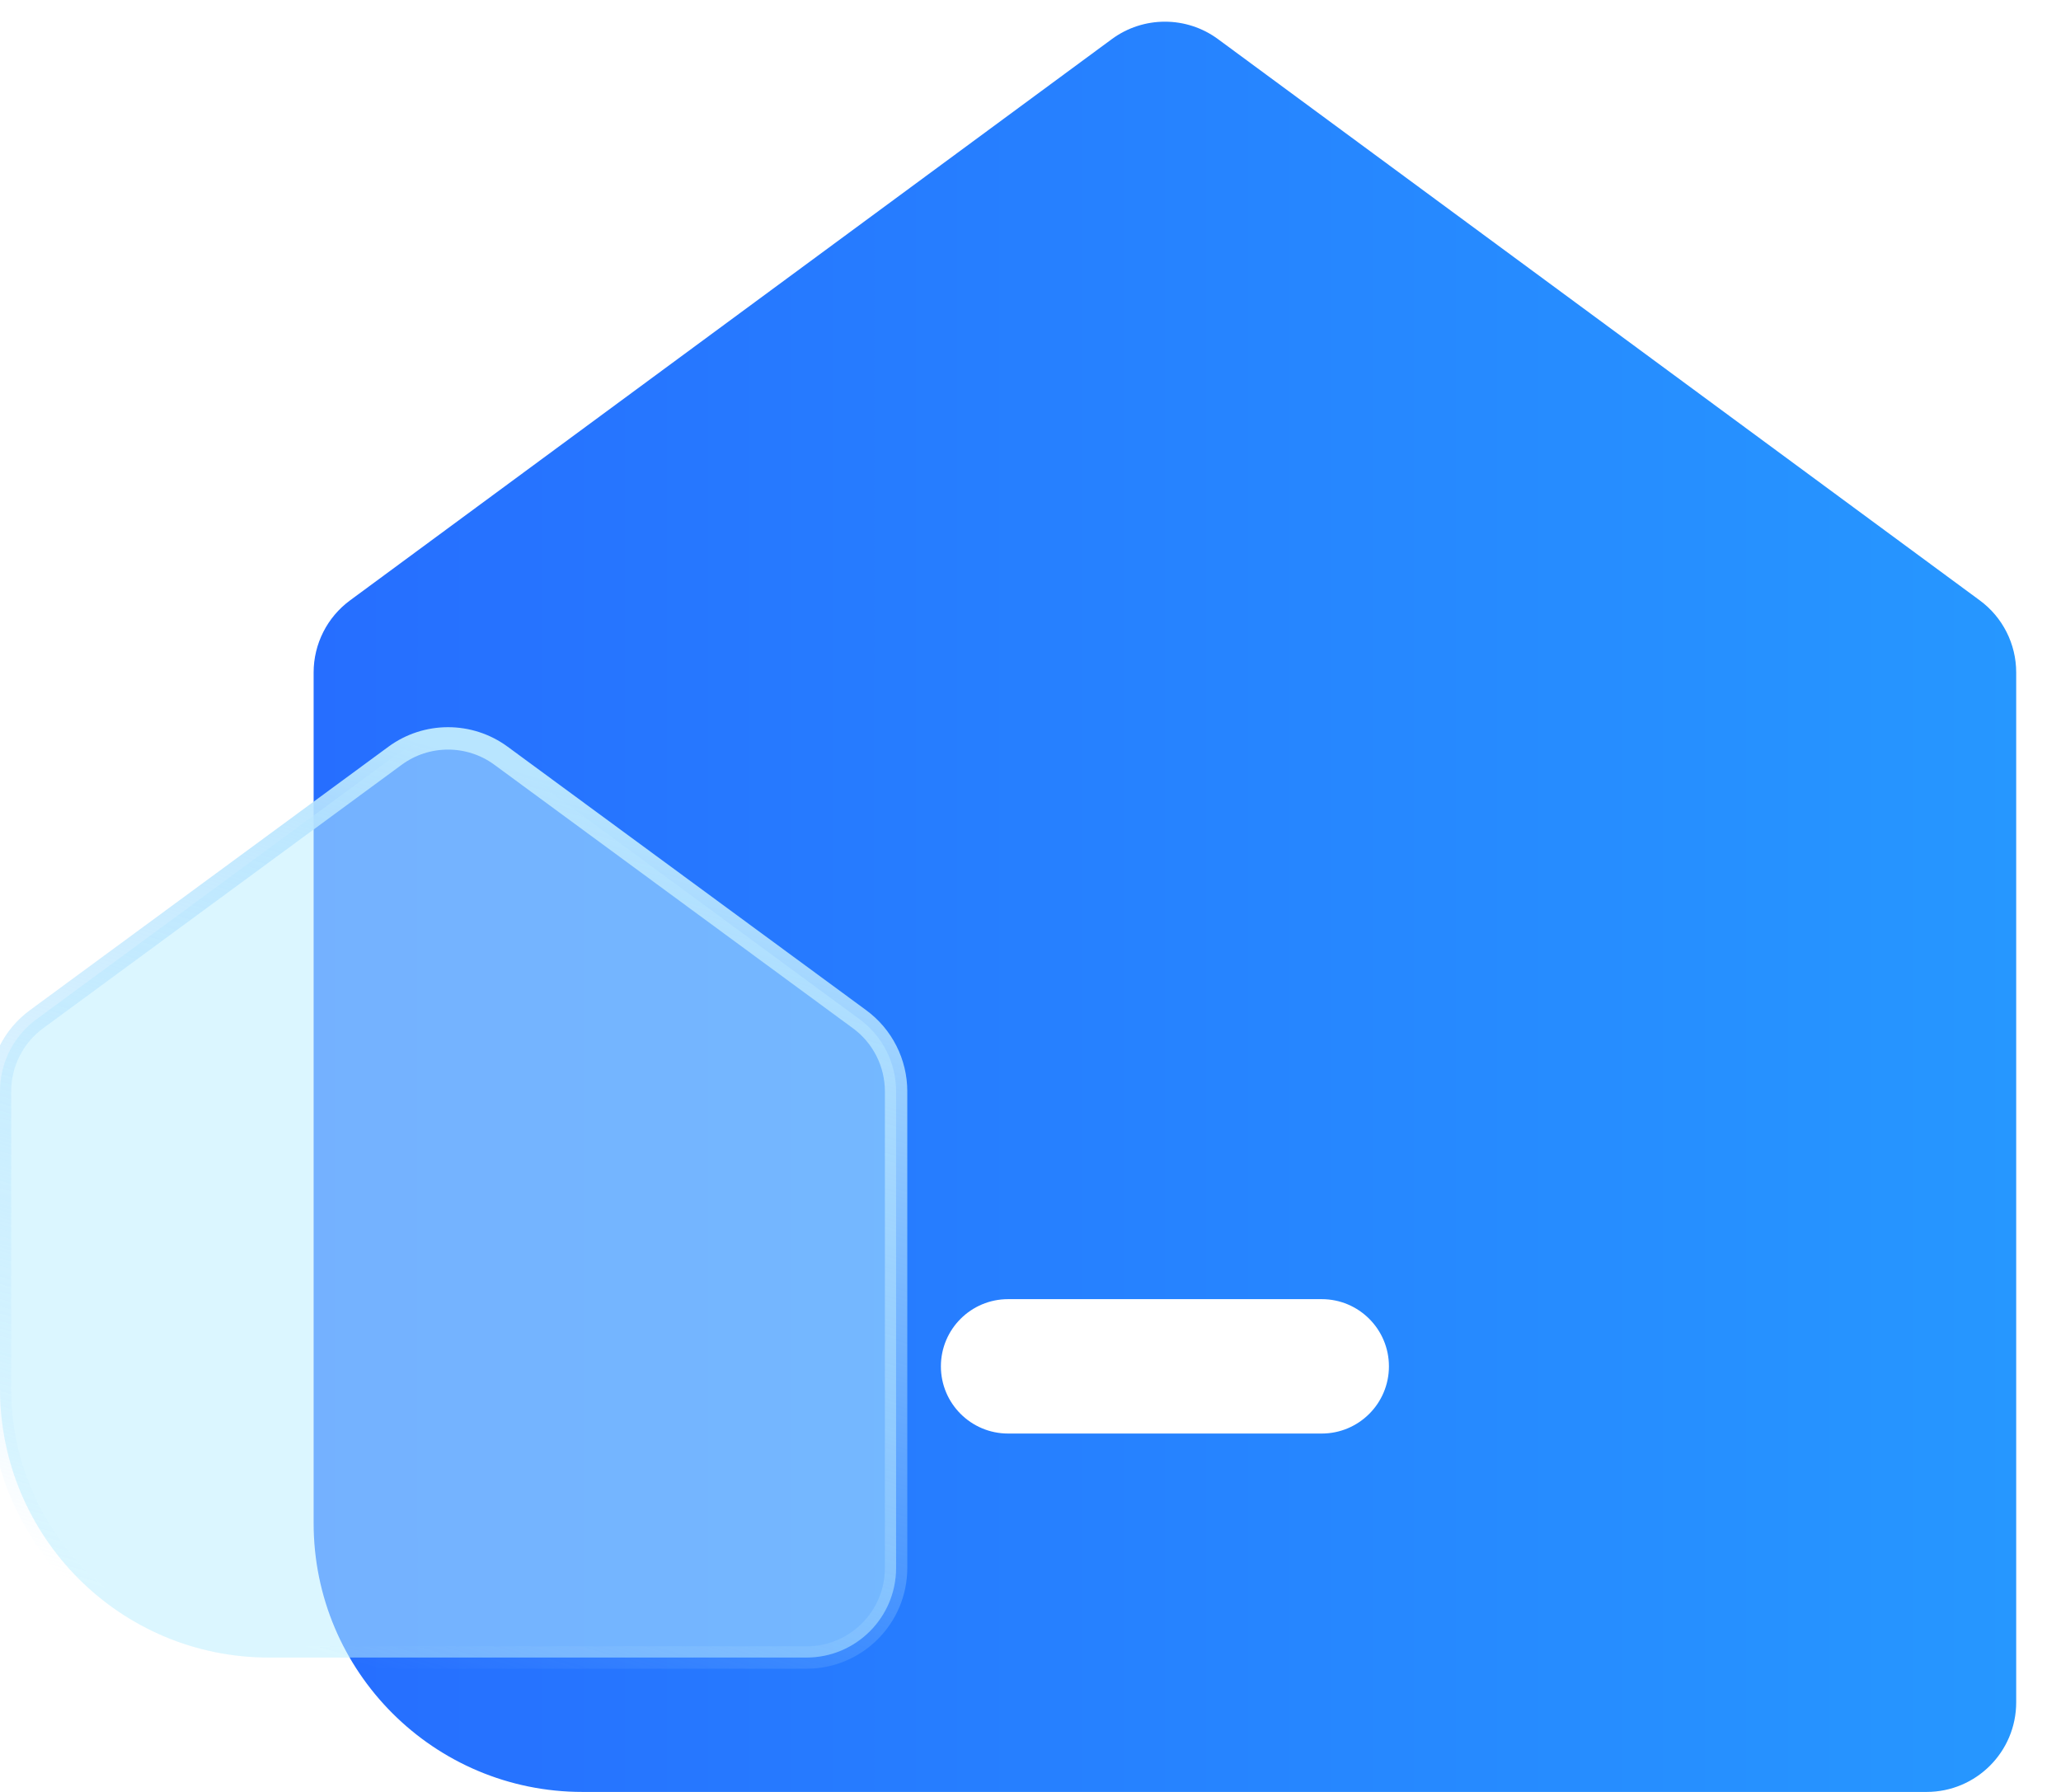<svg width="46" height="40" viewBox="0 0 46 40" fill="none" xmlns="http://www.w3.org/2000/svg">
<g id="&#229;&#186;&#149;&#233;&#131;&#168;&#230;&#160;&#143;&#239;&#188;&#140;icon&#239;&#188;&#140;&#233;&#166;&#150;&#233;&#161;&#181;&#239;&#188;&#140;&#233;&#128;&#137;&#228;&#184;&#173;" clip-path="url(#clip0_1355_47237)">
<path id="Subtract" fill-rule="evenodd" clip-rule="evenodd" d="M7.814 13.401C7.302 13.777 7 14.375 7 15.011V34C7 37.314 9.686 40 13 40H43C44.105 40 45 39.105 45 38V15.011C45 14.375 44.698 13.777 44.186 13.401L27.186 0.874C26.481 0.354 25.519 0.354 24.814 0.874L7.814 13.401ZM22.5 29C21.672 29 21 29.672 21 30.5C21 31.328 21.672 32 22.5 32H29.5C30.328 32 31 31.328 31 30.5C31 29.672 30.328 29 29.5 29H22.5Z" fill="url(#paint0_linear_1355_47237)"/>
<g id="Rectangle 300" filter="url(#filter0_b_1355_47237)">
<path d="M0 24.362C0 23.726 0.303 23.127 0.816 22.751L8.816 16.871C9.52 16.353 10.48 16.353 11.184 16.871L19.184 22.751C19.697 23.127 20 23.726 20 24.362V35C20 36.105 19.105 37 18 37H6C2.686 37 0 34.314 0 31V24.362Z" fill="#99E6FF" fill-opacity="0.42"/>
<path d="M0 24.362C0 23.726 0.303 23.127 0.816 22.751L8.816 16.871C9.52 16.353 10.48 16.353 11.184 16.871L19.184 22.751C19.697 23.127 20 23.726 20 24.362V35C20 36.105 19.105 37 18 37H6C2.686 37 0 34.314 0 31V24.362Z" fill="white" fill-opacity="0.18"/>
<path d="M0 24.362C0 23.726 0.303 23.127 0.816 22.751L8.816 16.871C9.52 16.353 10.48 16.353 11.184 16.871L19.184 22.751C19.697 23.127 20 23.726 20 24.362V35C20 36.105 19.105 37 18 37H6C2.686 37 0 34.314 0 31V24.362Z" stroke="url(#paint1_linear_1355_47237)" stroke-width="0.5"/>
</g>
</g>
<defs>
<filter id="filter0_b_1355_47237" x="-4.327" y="12.155" width="28.655" height="29.173" filterUnits="userSpaceOnUse" color-interpolation-filters="sRGB">
<feFlood flood-opacity="0" result="BackgroundImageFix"/>
<feGaussianBlur in="BackgroundImageFix" stdDeviation="2.039"/>
<feComposite in2="SourceAlpha" operator="in" result="effect1_backgroundBlur_1355_47237"/>
<feBlend mode="normal" in="SourceGraphic" in2="effect1_backgroundBlur_1355_47237" result="shape"/>
</filter>
<linearGradient id="paint0_linear_1355_47237" x1="7" y1="19" x2="45" y2="19" gradientUnits="userSpaceOnUse">
<stop stop-color="#266EFF"/>
<stop offset="1" stop-color="#2697FF"/>
</linearGradient>
<linearGradient id="paint1_linear_1355_47237" x1="7.5" y1="16" x2="1.824" y2="35.334" gradientUnits="userSpaceOnUse">
<stop stop-color="#B8E5FF"/>
<stop offset="1" stop-color="#B8E5FF" stop-opacity="0"/>
</linearGradient>
<clipPath id="clip0_1355_47237">
<rect width="46" height="40" fill="white"/>
</clipPath>
</defs>
</svg>
